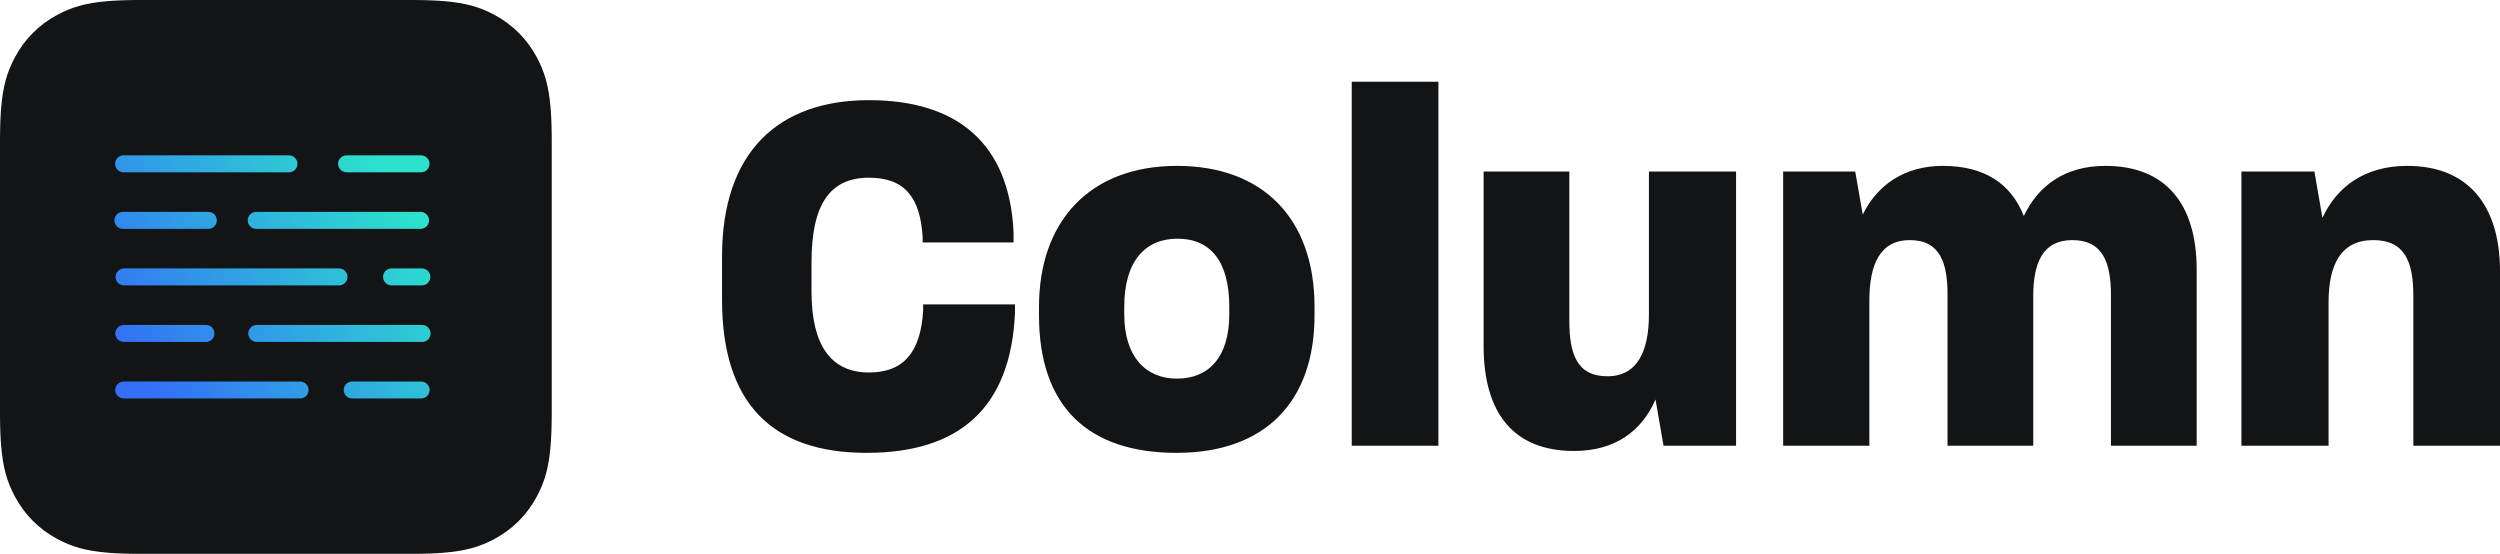 <?xml version="1.0" encoding="UTF-8"?>
<svg width="483px" height="107px" viewBox="0 0 483 107" version="1.1" xmlns="http://www.w3.org/2000/svg" xmlns:xlink="http://www.w3.org/1999/xlink">
    <title>logotype</title>
    <defs>
        <linearGradient x1="94.965%" y1="23.626%" x2="1.11022302e-14%" y2="75.226%" id="linearGradient-1">
            <stop stop-color="#2CE2CC" offset="0%"></stop>
            <stop stop-color="#3370F6" offset="100%"></stop>
        </linearGradient>
    </defs>
    <g id="Page-1" stroke="none" stroke-width="1" fill="none" fill-rule="evenodd">
        <g id="website6" transform="translate(-210, -302)">
            <g id="hero" transform="translate(122, 209)">
                <g id="logotype" transform="translate(88, 93)">
                    <path d="M27.296,0 L26.065,0.006 C25.865,0.008 25.668,0.01 25.474,0.013 L24.339,0.036 L23.264,0.072 L22.247,0.12 C22.082,0.129 21.919,0.139 21.758,0.149 L20.819,0.218 C16.549,0.57 13.84,1.381 11.061,2.873 C7.53,4.769 4.751,7.559 2.862,11.103 C1.376,13.893 0.568,16.612 0.217,20.898 L0.149,21.841 L0.094,22.835 C0.086,23.006 0.078,23.178 0.071,23.353 L0.036,24.432 L0.013,25.571 L0.001,26.774 L0,79.6 L0.006,80.836 C0.008,81.037 0.01,81.234 0.013,81.429 L0.036,82.568 L0.071,83.647 L0.12,84.668 C0.129,84.834 0.138,84.998 0.149,85.159 L0.217,86.102 C0.568,90.388 1.376,93.107 2.862,95.897 C4.751,99.441 7.53,102.231 11.061,104.127 C13.84,105.619 16.549,106.43 20.819,106.782 L21.758,106.851 L22.749,106.906 C22.918,106.914 23.09,106.921 23.264,106.928 L24.339,106.964 L25.474,106.987 L26.672,106.999 C26.877,107 27.085,107 27.296,107 L79.298,107 L80.529,106.994 C80.729,106.992 80.926,106.99 81.12,106.987 L82.255,106.964 L83.329,106.928 L84.347,106.88 C84.512,106.871 84.675,106.861 84.836,106.851 L85.775,106.782 C90.045,106.43 92.754,105.619 95.533,104.127 C99.064,102.231 101.843,99.441 103.732,95.897 C105.218,93.107 106.026,90.388 106.377,86.102 L106.445,85.159 L106.5,84.165 C106.508,83.994 106.515,83.822 106.522,83.647 L106.558,82.568 L106.581,81.429 L106.592,80.226 C106.594,80.02 106.594,79.812 106.594,79.6 L106.594,27.4 L106.588,26.164 C106.586,25.963 106.584,25.766 106.581,25.571 L106.558,24.432 L106.522,23.353 L106.474,22.332 C106.465,22.166 106.455,22.002 106.445,21.841 L106.377,20.898 C106.026,16.612 105.218,13.893 103.732,11.103 C101.843,7.559 99.064,4.769 95.533,2.873 C92.754,1.381 90.045,0.57 85.775,0.218 L84.836,0.149 L83.845,0.094 C83.675,0.086 83.504,0.079 83.329,0.072 L82.255,0.036 L81.12,0.013 L79.922,0.001 L27.296,0 Z" id="Rectangle" fill="#131415" fill-rule="nonzero"></path>
                    <path d="M57.974,73.707 C58.882,73.707 59.618,74.441 59.618,75.347 C59.618,76.223 58.93,76.939 58.064,76.985 L57.974,76.988 L23.904,76.988 C22.996,76.988 22.26,76.253 22.26,75.347 C22.26,74.471 22.948,73.756 23.813,73.709 L23.904,73.707 L57.974,73.707 Z M81.359,73.707 C82.267,73.707 83.003,74.441 83.003,75.347 C83.003,76.223 82.315,76.939 81.449,76.985 L81.359,76.988 L68.05,76.988 C67.142,76.988 66.406,76.253 66.406,75.347 C66.406,74.471 67.094,73.756 67.96,73.709 L68.05,73.707 L81.359,73.707 Z M39.789,62.783 C40.697,62.783 41.433,63.518 41.433,64.424 C41.433,65.299 40.745,66.015 39.879,66.062 L39.789,66.064 L23.915,66.064 C23.008,66.064 22.272,65.33 22.272,64.424 C22.272,63.548 22.959,62.832 23.825,62.785 L23.915,62.783 L39.789,62.783 Z M81.551,62.783 C82.459,62.783 83.195,63.518 83.195,64.424 C83.195,65.299 82.508,66.015 81.642,66.062 L81.551,66.064 L49.611,66.064 C48.703,66.064 47.967,65.33 47.967,64.424 C47.967,63.548 48.655,62.832 49.52,62.785 L49.611,62.783 L81.551,62.783 Z M65.495,51.859 C66.403,51.859 67.139,52.594 67.139,53.5 C67.139,54.376 66.451,55.091 65.585,55.138 L65.495,55.141 L23.972,55.141 C23.064,55.141 22.328,54.406 22.328,53.5 C22.328,52.624 23.016,51.909 23.882,51.862 L23.972,51.859 L65.495,51.859 Z M81.501,51.859 C82.409,51.859 83.144,52.594 83.144,53.5 C83.144,54.376 82.457,55.091 81.591,55.138 L81.501,55.141 L75.645,55.141 C74.737,55.141 74.001,54.406 74.001,53.5 C74.001,52.624 74.689,51.909 75.555,51.862 L75.645,51.859 L81.501,51.859 Z M40.245,40.936 C41.153,40.936 41.889,41.67 41.889,42.576 C41.889,43.452 41.201,44.168 40.335,44.215 L40.245,44.217 L23.742,44.217 C22.835,44.217 22.099,43.482 22.099,42.576 C22.099,41.701 22.786,40.985 23.652,40.938 L23.742,40.936 L40.245,40.936 Z M81.247,40.936 C82.155,40.936 82.891,41.67 82.891,42.576 C82.891,43.452 82.203,44.168 81.338,44.215 L81.247,44.217 L49.5,44.217 C48.592,44.217 47.856,43.482 47.856,42.576 C47.856,41.701 48.544,40.985 49.41,40.938 L49.5,40.936 L81.247,40.936 Z M55.825,30.012 C56.733,30.012 57.469,30.747 57.469,31.653 C57.469,32.529 56.781,33.244 55.915,33.291 L55.825,33.293 L23.884,33.293 C22.976,33.293 22.24,32.559 22.24,31.653 C22.24,30.777 22.928,30.061 23.794,30.015 L23.884,30.012 L55.825,30.012 Z M81.339,30.012 C82.246,30.012 82.982,30.747 82.982,31.653 C82.982,32.529 82.295,33.244 81.429,33.291 L81.339,33.293 L66.965,33.293 C66.057,33.293 65.321,32.559 65.321,31.653 C65.321,30.777 66.009,30.061 66.875,30.015 L66.965,30.012 L81.339,30.012 Z" id="Combined-Shape" fill="url(#linearGradient-1)"></path>
                    <path d="M167.43,87.492 C185.356,87.492 195.275,78.815 196.094,60.455 L196.094,58.811 L178.35,58.811 L178.35,59.998 C177.895,67.762 174.801,71.964 167.885,71.964 C160.515,71.964 156.784,66.666 156.784,56.345 L156.784,50.681 C156.784,39.629 160.242,34.331 167.885,34.331 C174.892,34.331 177.804,38.259 178.259,45.84 L178.259,46.845 L195.821,46.845 L195.821,44.836 C195.002,27.663 184.901,19.351 167.885,19.351 C150.505,19.351 139.495,29.216 139.495,49.585 L139.495,57.897 C139.495,77.993 149.231,87.492 167.43,87.492 Z M227.305,87.492 C244.503,87.492 253.966,77.536 253.966,60.912 L253.966,59.268 C253.966,42.187 243.957,32.048 227.396,32.048 C210.38,32.048 200.734,42.917 200.734,59.268 L200.734,60.912 C200.734,78.541 210.198,87.492 227.305,87.492 Z M227.396,73.151 C221.299,73.151 217.204,68.858 217.204,60.729 L217.204,59.268 C217.204,50.407 221.299,46.114 227.487,46.114 C233.947,46.114 237.496,50.59 237.496,59.268 L237.496,60.729 C237.496,69.041 233.492,73.151 227.396,73.151 Z M277.898,86.122 L277.898,15.789 L261.155,15.789 L261.155,86.122 L277.898,86.122 Z M304.104,87.127 C312.021,87.127 317.208,83.29 319.846,77.17 L321.393,86.122 L335.407,86.122 L335.407,33.144 L318.573,33.144 L318.573,60.729 C318.573,67.762 316.389,72.695 310.565,72.695 C304.65,72.695 303.194,68.402 303.194,61.916 L303.194,33.144 L286.633,33.144 L286.633,66.849 C286.633,79.728 292.366,87.127 304.104,87.127 Z M361.158,86.122 L361.158,58.08 C361.158,51.047 363.251,46.388 368.984,46.388 C374.807,46.388 376.263,50.773 376.263,56.893 L376.263,86.122 L392.824,86.122 L392.824,57.258 C392.824,50.773 394.644,46.388 400.377,46.388 C406.2,46.388 407.838,50.59 407.838,57.075 L407.838,86.122 L424.399,86.122 L424.399,52.143 C424.399,39.355 418.394,32.048 406.746,32.048 C399.012,32.048 393.825,35.793 391.004,41.73 C388.547,35.519 383.452,32.048 375.353,32.048 C367.983,32.048 362.705,35.701 359.884,41.456 L358.428,33.144 L344.506,33.144 L344.506,86.122 L361.158,86.122 Z M449.878,86.122 L449.878,58.445 C449.878,51.138 452.244,46.388 458.522,46.388 C464.619,46.388 466.257,50.59 466.257,57.167 L466.257,86.122 L483,86.122 L483,52.417 C483,39.629 476.812,32.048 465.074,32.048 C456.976,32.048 451.516,35.975 448.695,42.095 L447.148,33.144 L433.044,33.144 L433.044,86.122 L449.878,86.122 Z" id="Column" fill="#131415" fill-rule="nonzero"></path>
                </g>
            </g>
        </g>
    </g>
</svg>